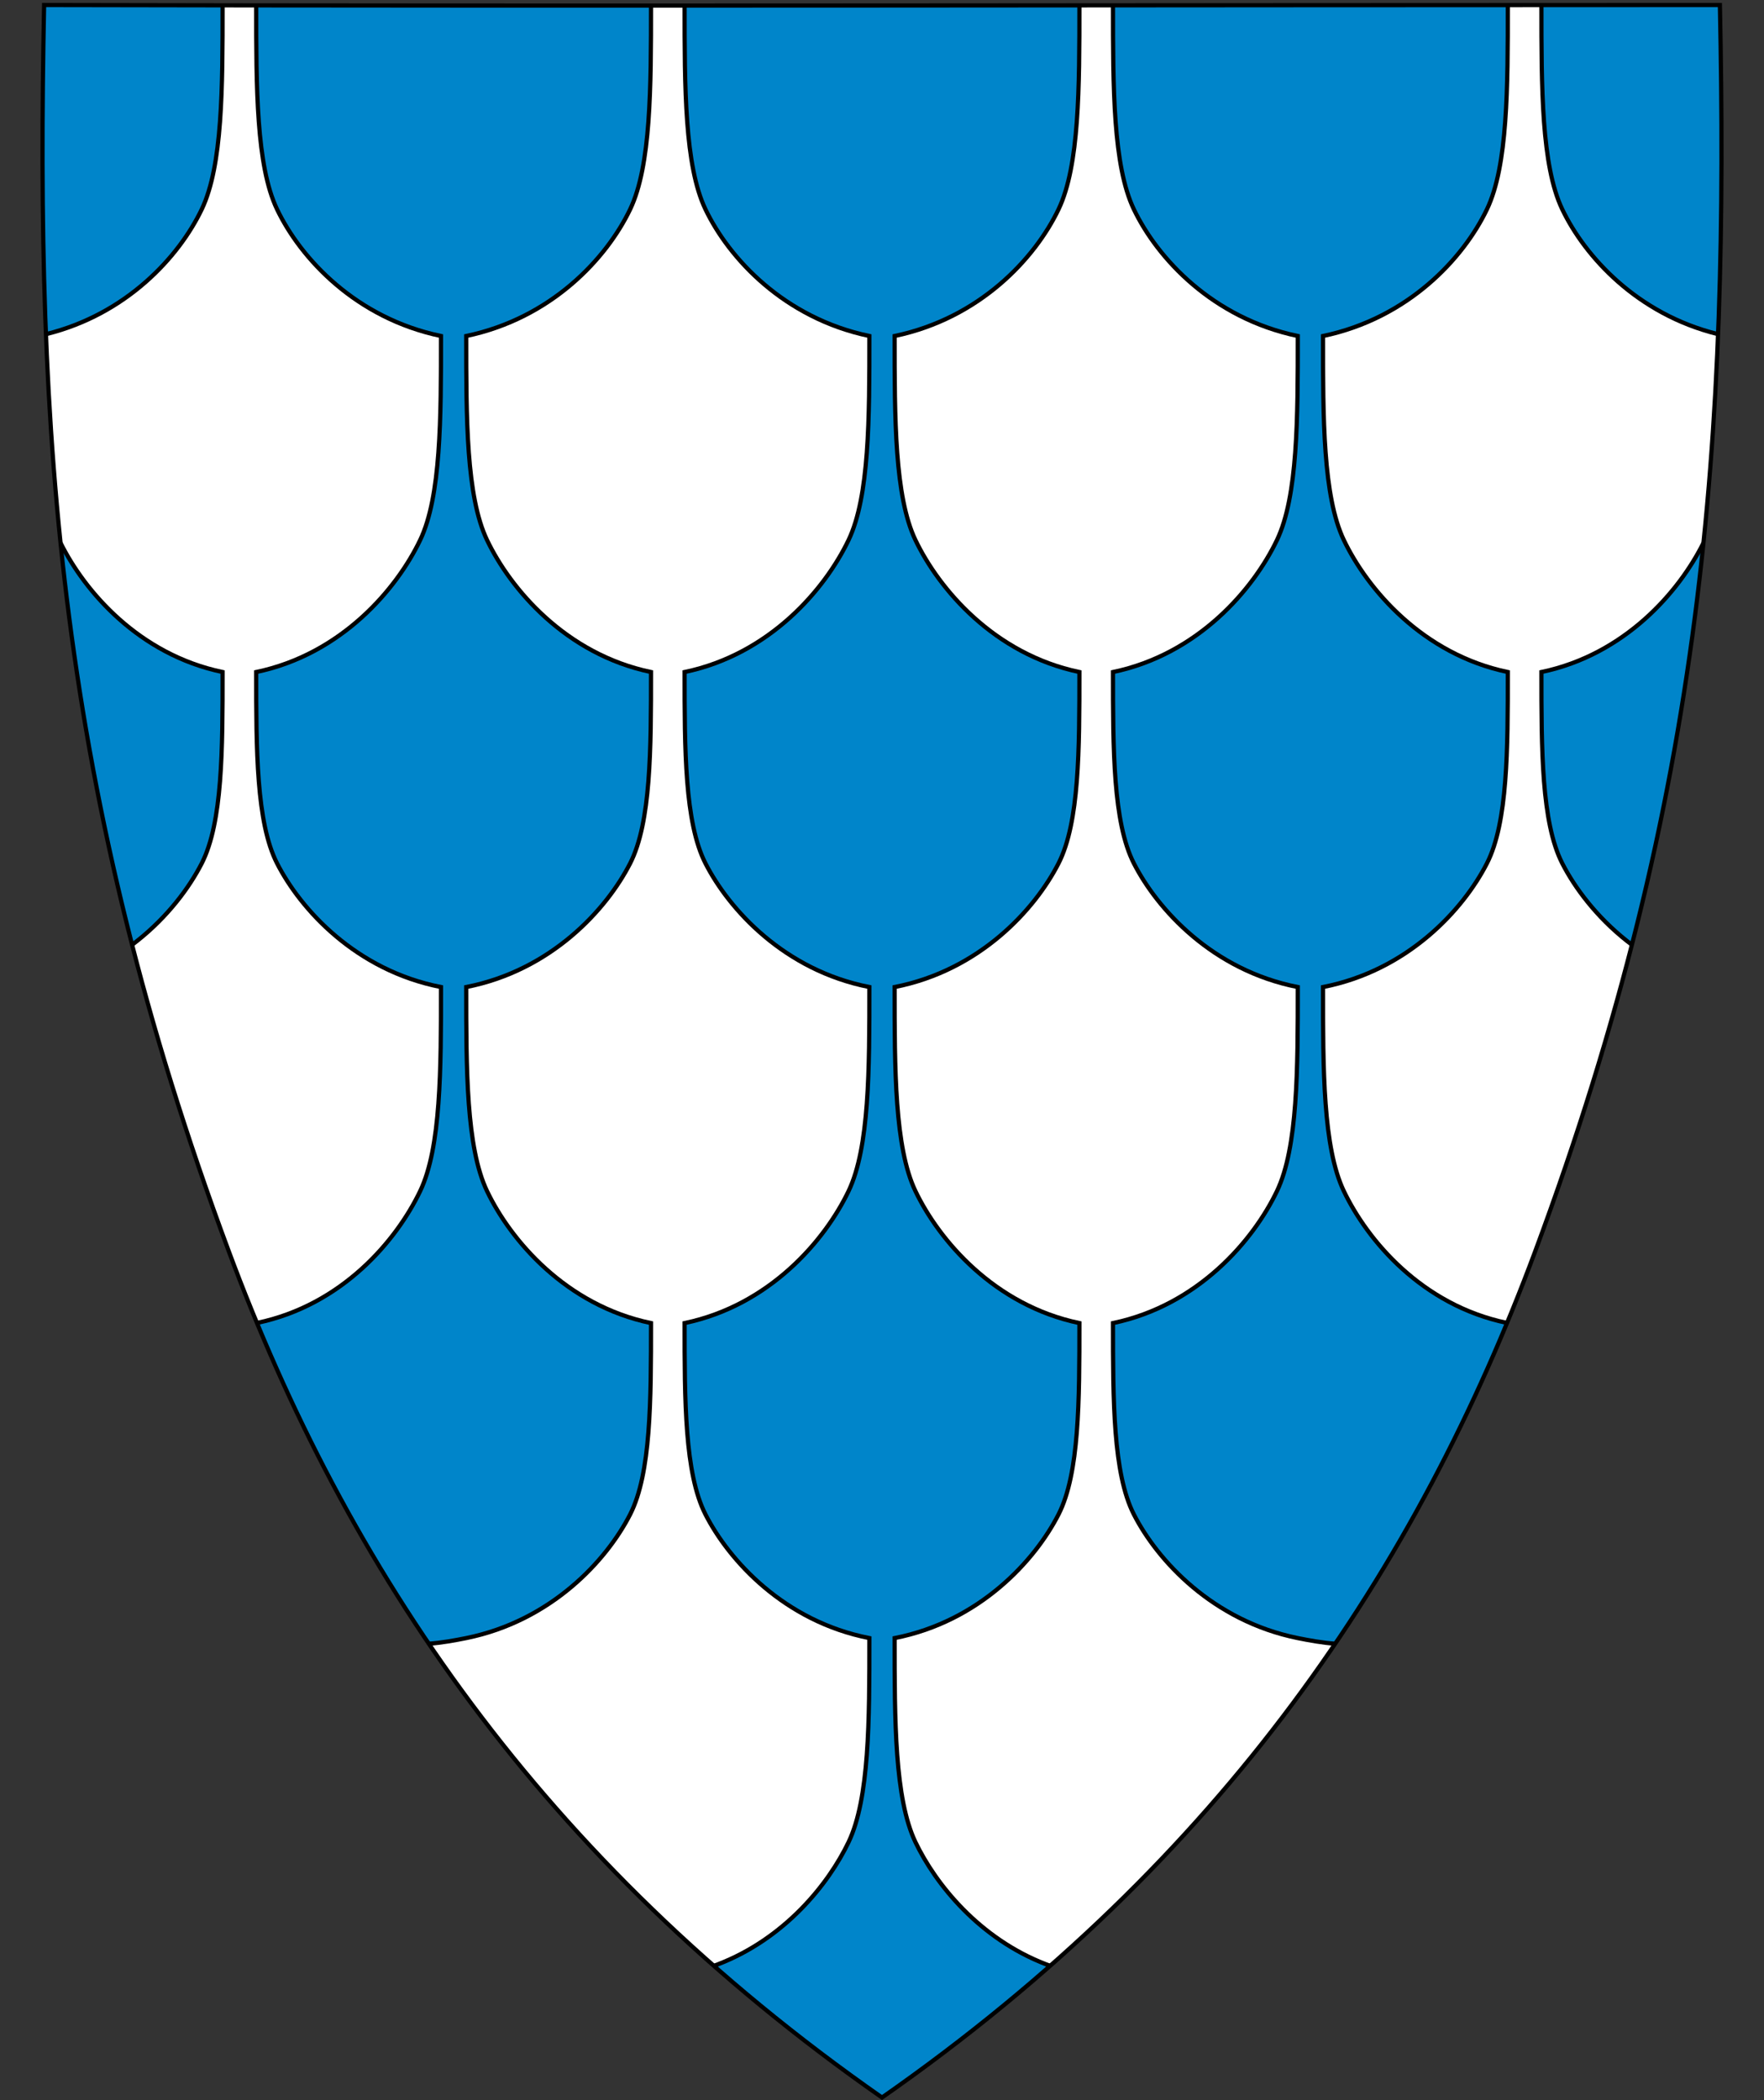 <?xml version="1.0" encoding="UTF-8" standalone="no"?>
<svg
   xmlns:dc="http://purl.org/dc/elements/1.1/"
   xmlns:cc="http://creativecommons.org/ns#"
   xmlns:rdf="http://www.w3.org/1999/02/22-rdf-syntax-ns#"
   xmlns:svg="http://www.w3.org/2000/svg"
   xmlns="http://www.w3.org/2000/svg"
   xml:space="preserve"
   enable-background="new 30.5 31.5 412 533"
   viewBox="30.5 31.5 420 500"
   height="500"
   width="420"
   y="0"
   x="0"
   version="1.1"
   id="svg2"><rect x="30.5" y="31.5" width="420" height="500" fill="#333333" stroke="none"/><defs
     id="defs6" /><path
     style="fill:#0085ca;fill-opacity:1;fill-rule:evenodd"
     d="m 440,32.7 c 2.09,102.46 -3.38,187.49 -43.93,296.59 C 368.02,404.77 321.86,474.06 240.5,530.88 159.14,474.06 112.98,404.77 84.93,329.29 44.38,220.19 38.91,135.16 41,32.7 c 133,0.29 266,0 399,0 z"
     id="path4218" /><path
     id="path4610"
     d="m 83.5,32.75 c 0,19.566 -2e-6,38.21 -4.961,48.576 -5.404,11.291 -17.875,24.981 -37.019,29.713 0.198,14.329 1.988,33.398 3.384,49.684 C 50.665,172.326 63.584,187.339 83.5,191.5 c 0,18.343 -6e-6,35.822 -4.961,45.54 -2.989,5.855 -8.139,12.732 -15.385,18.473 -0.373,0.296 -1.137,0.878 -1.137,0.878 6.814,29.112 23.871,76.442 29.707,90.064 20.289,-4.239 33.224,-19.695 38.815,-31.379 C 135.5,304.71 135.5,286.066 135.5,266.5 115.211,262.526 102.052,247.994 96.461,237.04 91.5,227.322 91.5,209.843 91.5,191.5 111.789,187.261 124.948,171.76 130.539,160.076 135.5,149.71 135.5,131.066 135.5,111.5 115.211,107.261 102.052,93.01 96.461,81.326 91.5,70.96 91.5,52.316 91.5,32.75"
     style="fill:#ffffff;fill-rule:evenodd;stroke:none;stroke-width:1px;stroke-linecap:butt;stroke-linejoin:miter;stroke-opacity:1" /><path
     style="fill:#ffffff;fill-rule:evenodd;stroke:none;stroke-width:1px;stroke-linecap:butt;stroke-linejoin:miter;stroke-opacity:1"
     d="m 397.5,32.75 c 0,19.566 0,38.21 4.961,48.576 5.404,11.291 17.875,24.981 37.019,29.713 -0.198,14.329 -1.988,33.398 -3.384,49.684 C 430.335,172.326 417.416,187.339 397.5,191.5 c 0,18.343 0,35.822 4.961,45.54 2.989,5.855 8.139,12.732 15.385,18.473 0.373,0.296 1.137,0.878 1.137,0.878 -6.814,29.112 -23.871,76.442 -29.707,90.064 -20.289,-4.239 -33.224,-19.695 -38.815,-31.379 C 345.5,304.71 345.5,286.066 345.5,266.5 365.789,262.526 378.948,247.994 384.539,237.04 389.5,227.322 389.5,209.843 389.5,191.5 369.211,187.261 356.052,171.76 350.461,160.076 345.5,149.71 345.5,131.066 345.5,111.5 365.789,107.261 378.948,93.01 384.539,81.326 389.5,70.96 389.5,52.316 389.5,32.75"
     id="path4612" /><path
     style="fill:#ffffff;fill-rule:evenodd;stroke:none;stroke-width:1px;stroke-linecap:butt;stroke-linejoin:miter;stroke-opacity:1"
     d="m 295.5,32.75 c 0,19.566 0,38.21 4.961,48.576 5.591,11.683 18.75,25.935 39.039,30.174 0,19.566 0,38.21 -4.961,48.576 -5.591,11.684 -18.75,27.185 -39.039,31.424 0,18.343 0,35.822 4.961,45.54 5.591,10.953 18.75,25.486 39.039,29.46 0,19.566 0,38.21 -4.961,48.576 -5.591,11.684 -18.75,27.185 -39.039,31.424 0,18.343 0,35.822 4.961,45.54 5.591,10.953 18.776,25.353 39.039,29.46 2.524,0.511 6.093,1.166 8.966,1.337 -16.187,23.06 -31.147,43.691 -67.914,76.694 0,0 -0.65,-0.238 -0.972,-0.362 -15.825,-6.074 -26.291,-19.006 -31.118,-29.092 C 243.5,459.71 243.5,441.066 243.5,421.5 263.789,417.526 276.948,402.994 282.539,392.04 287.5,382.322 287.5,364.843 287.5,346.5 267.211,342.261 254.052,326.76 248.461,315.076 243.5,304.71 243.5,286.066 243.5,266.5 263.789,262.526 276.948,247.994 282.539,237.04 287.5,227.322 287.5,209.843 287.5,191.5 267.211,187.261 254.052,171.76 248.461,160.076 243.5,149.71 243.5,131.066 243.5,111.5 263.789,107.261 276.948,93.01 282.539,81.326 287.5,70.96 287.5,52.316 287.5,32.75"
     id="path4614" /><path
     id="path4616"
     d="m 185.5,32.75 c 0,19.566 0,38.21 -4.961,48.576 C 174.948,93.01 161.789,107.261 141.5,111.5 c 0,19.566 0,38.21 4.961,48.576 5.591,11.684 18.75,27.185 39.039,31.424 0,18.343 0,35.822 -4.961,45.54 -5.591,10.953 -18.75,25.486 -39.039,29.46 0,19.566 0,38.21 4.961,48.576 5.591,11.684 18.75,27.185 39.039,31.424 0,18.343 0,35.822 -4.961,45.54 C 174.948,402.994 161.763,417.393 141.5,421.5 c -2.524,0.511 -6.093,1.166 -8.966,1.337 16.187,23.06 31.147,43.691 67.914,76.694 0,0 0.65,-0.238 0.972,-0.362 15.825,-6.074 26.291,-19.006 31.118,-29.092 C 237.5,459.71 237.5,441.066 237.5,421.5 217.211,417.526 204.052,402.994 198.461,392.04 193.5,382.322 193.5,364.843 193.5,346.5 213.789,342.261 226.948,326.76 232.539,315.076 237.5,304.71 237.5,286.066 237.5,266.5 217.211,262.526 204.052,247.994 198.461,237.04 193.5,227.322 193.5,209.843 193.5,191.5 213.789,187.261 226.948,171.76 232.539,160.076 237.5,149.71 237.5,131.066 237.5,111.5 217.211,107.261 204.052,93.01 198.461,81.326 193.5,70.96 193.5,52.316 193.5,32.75"
     style="fill:#ffffff;fill-rule:evenodd;stroke:none;stroke-width:1px;stroke-linecap:butt;stroke-linejoin:miter;stroke-opacity:1" /><path
     style="fill:none;stroke:#000000"
     id="path4224"
     d="m 440,32.7 c 2.09,102.46 -3.38,187.49 -43.93,296.59 C 368.02,404.77 321.86,474.06 240.5,530.88 159.14,474.06 112.98,404.77 84.93,329.29 44.38,220.19 38.91,135.16 41,32.7 c 133,0.29 266,0 399,0 z" /><path
     style="fill:none;fill-rule:evenodd;stroke:#000000;stroke-width:1px;stroke-linecap:butt;stroke-linejoin:miter;stroke-opacity:1"
     d="m 185.5,32.75 c 0,19.566 0,38.21 -4.961,48.576 C 174.948,93.01 161.789,107.261 141.5,111.5 c 0,19.566 0,38.21 4.961,48.576 5.591,11.684 18.75,27.185 39.039,31.424 0,18.343 0,35.822 -4.961,45.54 -5.591,10.953 -18.75,25.486 -39.039,29.46 0,19.566 0,38.21 4.961,48.576 5.591,11.684 18.75,27.185 39.039,31.424 0,18.343 0,35.822 -4.961,45.54 C 174.948,402.994 161.763,417.393 141.5,421.5 c -2.524,0.511 -6.093,1.166 -8.966,1.337 m 67.914,76.694 c 0,0 0.65,-0.238 0.972,-0.362 15.825,-6.074 26.291,-19.006 31.118,-29.092 C 237.5,459.71 237.5,441.066 237.5,421.5 217.211,417.526 204.052,402.994 198.461,392.04 193.5,382.322 193.5,364.843 193.5,346.5 213.789,342.261 226.948,326.76 232.539,315.076 237.5,304.71 237.5,286.066 237.5,266.5 217.211,262.526 204.052,247.994 198.461,237.04 193.5,227.322 193.5,209.843 193.5,191.5 213.789,187.261 226.948,171.76 232.539,160.076 237.5,149.71 237.5,131.066 237.5,111.5 217.211,107.261 204.052,93.01 198.461,81.326 193.5,70.96 193.5,52.316 193.5,32.75"
     id="path4576" /><path
     style="fill:none;fill-rule:evenodd;stroke:#000000;stroke-width:1px;stroke-linecap:butt;stroke-linejoin:miter;stroke-opacity:1"
     d="m 83.5,32.75 c 0,19.566 -2e-6,38.21 -4.961,48.576 -5.404,11.291 -17.875,24.981 -37.019,29.713 m 3.384,49.684 C 50.665,172.326 63.584,187.339 83.5,191.5 c 0,18.343 -6e-6,35.822 -4.961,45.54 -2.989,5.855 -8.139,12.732 -15.385,18.473 -0.373,0.296 -1.137,0.878 -1.137,0.878 m 29.707,90.064 C 112.013,342.216 124.948,326.76 130.539,315.076 135.5,304.71 135.5,286.066 135.5,266.5 115.211,262.526 102.052,247.994 96.461,237.04 91.5,227.322 91.5,209.843 91.5,191.5 111.789,187.261 124.948,171.76 130.539,160.076 135.5,149.71 135.5,131.066 135.5,111.5 115.211,107.261 102.052,93.01 96.461,81.326 91.5,70.96 91.5,52.316 91.5,32.75"
     id="path4596" /><path
     id="path4604"
     d="m 295.5,32.75 c 0,19.566 0,38.21 4.961,48.576 5.591,11.683 18.75,25.935 39.039,30.174 0,19.566 0,38.21 -4.961,48.576 -5.591,11.684 -18.75,27.185 -39.039,31.424 0,18.343 0,35.822 4.961,45.54 5.591,10.953 18.75,25.486 39.039,29.46 0,19.566 0,38.21 -4.961,48.576 -5.591,11.684 -18.75,27.185 -39.039,31.424 0,18.343 0,35.822 4.961,45.54 5.591,10.953 18.776,25.353 39.039,29.46 2.524,0.511 6.093,1.166 8.966,1.337 m -67.914,76.694 c 0,0 -0.65,-0.238 -0.972,-0.362 -15.825,-6.074 -26.291,-19.006 -31.118,-29.092 C 243.5,459.71 243.5,441.066 243.5,421.5 263.789,417.526 276.948,402.994 282.539,392.04 287.5,382.322 287.5,364.843 287.5,346.5 267.211,342.261 254.052,326.76 248.461,315.076 243.5,304.71 243.5,286.066 243.5,266.5 263.789,262.526 276.948,247.994 282.539,237.04 287.5,227.322 287.5,209.843 287.5,191.5 267.211,187.261 254.052,171.76 248.461,160.076 243.5,149.71 243.5,131.066 243.5,111.5 263.789,107.261 276.948,93.01 282.539,81.326 287.5,70.96 287.5,52.316 287.5,32.75"
     style="fill:none;fill-rule:evenodd;stroke:#000000;stroke-width:1px;stroke-linecap:butt;stroke-linejoin:miter;stroke-opacity:1" /><path
     id="path4606"
     d="m 397.5,32.75 c 0,19.566 0,38.21 4.961,48.576 5.404,11.291 17.875,24.981 37.019,29.713 m -3.384,49.684 C 430.335,172.326 417.416,187.339 397.5,191.5 c 0,18.343 0,35.822 4.961,45.54 2.989,5.855 8.139,12.732 15.385,18.473 0.373,0.296 1.137,0.878 1.137,0.878 m -29.707,90.064 C 368.987,342.216 356.052,326.76 350.461,315.076 345.5,304.71 345.5,286.066 345.5,266.5 365.789,262.526 378.948,247.994 384.539,237.04 389.5,227.322 389.5,209.843 389.5,191.5 369.211,187.261 356.052,171.76 350.461,160.076 345.5,149.71 345.5,131.066 345.5,111.5 365.789,107.261 378.948,93.01 384.539,81.326 389.5,70.96 389.5,52.316 389.5,32.75"
     style="fill:none;fill-rule:evenodd;stroke:#000000;stroke-width:1px;stroke-linecap:butt;stroke-linejoin:miter;stroke-opacity:1" /></svg>